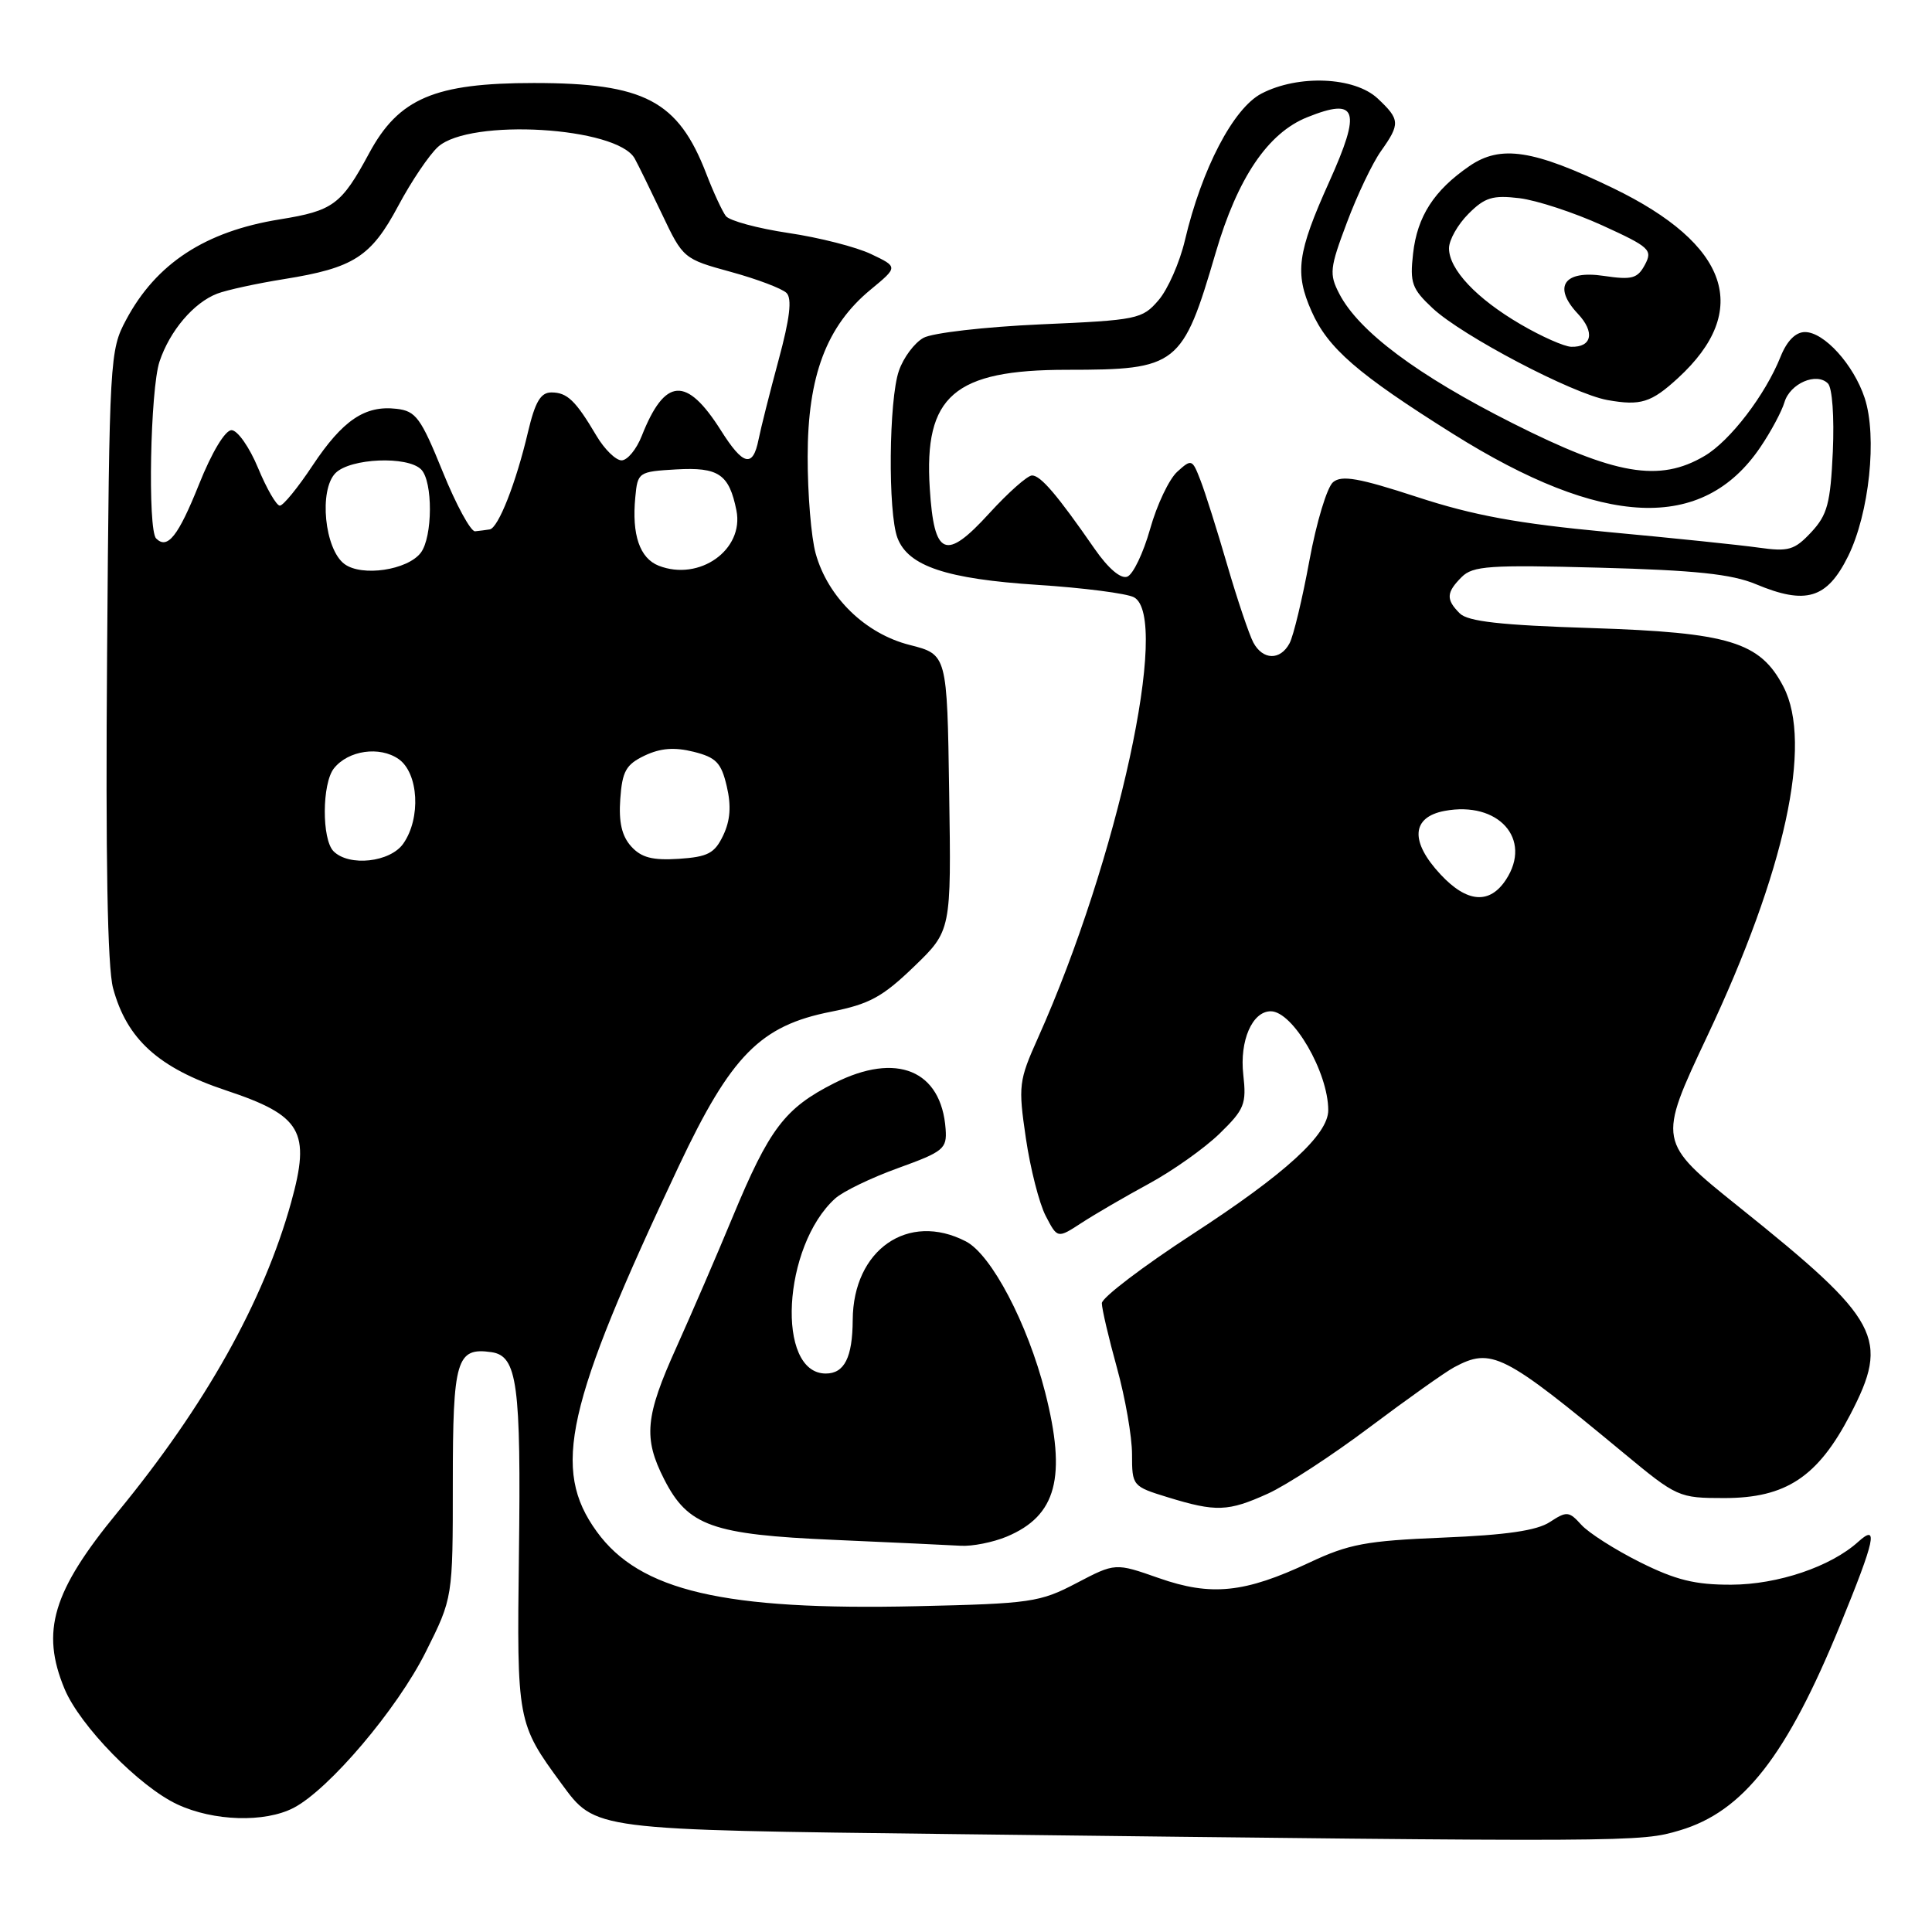 <?xml version="1.0" encoding="UTF-8" standalone="no"?>
<!DOCTYPE svg PUBLIC "-//W3C//DTD SVG 1.1//EN" "http://www.w3.org/Graphics/SVG/1.1/DTD/svg11.dtd" >
<svg xmlns="http://www.w3.org/2000/svg" xmlns:xlink="http://www.w3.org/1999/xlink" version="1.1" viewBox="0 0 256 256">
 <g >
 <path fill="currentColor"
d=" M 222.59 242.53 C 231.00 240.03 236.74 232.68 243.84 215.31 C 248.47 203.99 248.93 201.85 246.23 204.29 C 242.59 207.59 235.58 209.96 229.41 209.98 C 224.61 210.00 222.04 209.36 217.31 207.00 C 214.01 205.35 210.51 203.12 209.54 202.05 C 207.90 200.24 207.61 200.21 205.36 201.68 C 203.64 202.81 199.58 203.40 191.22 203.74 C 181.02 204.16 178.72 204.59 173.50 207.05 C 164.92 211.08 160.49 211.54 153.54 209.10 C 147.78 207.08 147.78 207.08 142.64 209.77 C 137.80 212.31 136.58 212.49 121.50 212.83 C 95.89 213.41 84.77 210.81 79.07 202.94 C 73.06 194.64 74.93 186.33 89.96 154.48 C 96.88 139.83 100.76 135.90 110.11 134.06 C 115.18 133.06 116.93 132.11 121.09 128.10 C 126.05 123.32 126.05 123.32 125.77 105.02 C 125.50 86.72 125.50 86.72 120.54 85.46 C 114.65 83.97 109.69 79.14 108.08 73.34 C 107.49 71.23 107.01 65.45 107.02 60.50 C 107.02 49.82 109.52 43.19 115.37 38.37 C 119.00 35.37 119.00 35.37 115.43 33.67 C 113.47 32.73 108.53 31.47 104.46 30.87 C 100.38 30.26 96.66 29.25 96.18 28.63 C 95.71 28.01 94.53 25.48 93.58 23.00 C 89.85 13.34 85.39 11.00 70.74 11.00 C 57.59 11.00 52.83 13.03 48.91 20.31 C 45.23 27.13 44.15 27.93 37.06 29.07 C 27.20 30.66 20.70 34.90 16.71 42.38 C 14.55 46.40 14.49 47.46 14.19 86.67 C 13.98 113.76 14.24 128.17 14.98 130.93 C 16.81 137.71 21.00 141.50 29.94 144.48 C 39.98 147.82 41.19 149.90 38.58 159.31 C 34.93 172.45 27.21 186.23 15.57 200.39 C 6.97 210.85 5.38 216.16 8.55 223.78 C 10.58 228.67 18.47 236.75 23.50 239.09 C 28.30 241.33 35.07 241.53 38.89 239.56 C 43.58 237.13 52.63 226.47 56.41 218.90 C 60.00 211.73 60.00 211.73 60.00 196.49 C 60.00 180.13 60.48 178.50 65.13 179.17 C 68.55 179.67 69.05 183.41 68.76 206.00 C 68.48 228.09 68.53 228.36 74.40 236.35 C 78.95 242.53 78.32 242.45 126.50 243.03 C 216.93 244.11 217.29 244.10 222.59 242.53 Z  M 133.40 203.61 C 140.01 200.84 141.36 195.75 138.48 184.46 C 136.16 175.37 131.36 166.23 127.98 164.49 C 120.33 160.53 113.04 165.60 112.99 174.90 C 112.96 179.87 111.89 182.00 109.42 182.00 C 102.78 182.00 103.69 165.11 110.67 158.80 C 111.70 157.87 115.46 156.05 119.02 154.77 C 125.02 152.60 125.49 152.22 125.30 149.61 C 124.74 141.80 118.79 139.35 110.55 143.52 C 103.99 146.84 101.95 149.52 97.07 161.28 C 94.97 166.35 91.62 174.10 89.64 178.50 C 85.48 187.70 85.22 190.55 88.01 196.02 C 91.16 202.20 94.36 203.34 110.50 204.04 C 118.20 204.38 125.75 204.73 127.28 204.82 C 128.81 204.92 131.57 204.37 133.40 203.61 Z  M 167.99 197.92 C 170.46 196.80 176.53 192.84 181.49 189.11 C 186.45 185.39 191.48 181.81 192.68 181.17 C 197.63 178.52 199.17 179.30 215.10 192.50 C 222.22 198.40 222.44 198.50 228.49 198.50 C 236.64 198.50 240.87 195.70 245.16 187.46 C 250.44 177.31 249.20 174.98 230.44 159.94 C 219.63 151.27 219.63 151.27 226.23 137.27 C 236.54 115.42 240.22 98.52 236.32 91.00 C 233.23 85.05 229.15 83.81 210.82 83.22 C 198.86 82.84 194.50 82.35 193.43 81.28 C 191.58 79.44 191.63 78.51 193.68 76.46 C 195.16 74.98 197.36 74.83 211.93 75.22 C 224.65 75.56 229.47 76.07 232.67 77.41 C 239.29 80.18 242.08 79.34 244.87 73.73 C 247.69 68.04 248.76 57.85 247.08 52.74 C 245.62 48.32 241.71 44.00 239.17 44.00 C 237.93 44.00 236.78 45.16 235.94 47.25 C 233.92 52.32 229.25 58.42 225.87 60.41 C 219.89 63.95 214.04 62.95 200.39 56.06 C 187.80 49.71 180.04 43.91 177.46 38.92 C 176.11 36.31 176.19 35.54 178.48 29.47 C 179.84 25.83 181.87 21.59 182.98 20.03 C 185.55 16.41 185.52 15.84 182.56 13.06 C 179.49 10.17 172.03 9.86 167.15 12.40 C 163.42 14.35 159.24 22.37 157.01 31.83 C 156.32 34.77 154.75 38.34 153.51 39.78 C 151.35 42.29 150.73 42.42 137.88 42.98 C 130.52 43.31 123.53 44.11 122.36 44.77 C 121.18 45.42 119.71 47.38 119.11 49.13 C 117.77 52.96 117.64 67.93 118.92 71.28 C 120.34 75.02 125.39 76.71 137.50 77.50 C 143.55 77.89 149.29 78.63 150.25 79.14 C 155.12 81.72 148.11 113.92 137.55 137.50 C 134.99 143.21 134.91 143.85 135.93 150.80 C 136.52 154.82 137.70 159.46 138.56 161.11 C 140.12 164.12 140.12 164.12 143.31 162.04 C 145.06 160.90 149.08 158.56 152.23 156.85 C 155.38 155.14 159.59 152.16 161.59 150.22 C 164.90 147.00 165.18 146.30 164.74 142.38 C 164.24 137.91 165.93 134.00 168.38 134.00 C 171.31 134.00 176.00 142.08 176.00 147.11 C 176.00 150.34 170.32 155.53 158.03 163.52 C 151.41 167.83 146.00 171.95 146.00 172.68 C 146.00 173.42 146.90 177.27 148.00 181.24 C 149.10 185.21 150.00 190.37 150.00 192.70 C 150.00 196.89 150.06 196.96 154.75 198.40 C 161.13 200.36 162.73 200.30 167.99 197.92 Z  M 222.34 50.10 C 232.12 41.13 229.13 32.38 213.74 24.93 C 203.18 19.83 198.84 19.16 194.70 22.01 C 190.01 25.23 187.79 28.68 187.24 33.60 C 186.80 37.49 187.08 38.27 189.84 40.85 C 193.75 44.50 208.37 52.18 213.00 53.01 C 217.39 53.79 218.79 53.36 222.34 50.10 Z  M 44.20 112.80 C 42.62 111.22 42.66 103.81 44.25 101.81 C 46.15 99.42 50.31 98.83 52.82 100.58 C 55.47 102.44 55.80 108.41 53.44 111.78 C 51.71 114.26 46.26 114.86 44.20 112.80 Z  M 83.63 112.15 C 82.39 110.77 81.97 108.94 82.19 105.86 C 82.45 102.19 82.95 101.30 85.42 100.12 C 87.51 99.13 89.35 98.98 91.89 99.61 C 94.89 100.36 95.57 101.06 96.30 104.19 C 96.91 106.78 96.77 108.71 95.83 110.69 C 94.69 113.08 93.80 113.54 89.94 113.80 C 86.45 114.02 84.98 113.64 83.63 112.15 Z  M 45.65 74.74 C 43.00 72.79 42.23 64.92 44.46 62.68 C 46.44 60.71 53.99 60.39 55.80 62.20 C 57.38 63.78 57.34 71.17 55.75 73.25 C 53.98 75.55 47.95 76.44 45.65 74.74 Z  M 87.28 74.96 C 84.77 73.97 83.70 70.86 84.18 65.89 C 84.49 62.57 84.60 62.49 89.59 62.20 C 95.22 61.88 96.61 62.82 97.58 67.63 C 98.62 72.84 92.68 77.07 87.28 74.96 Z  M 20.69 71.35 C 19.55 70.22 19.91 51.56 21.14 47.90 C 22.50 43.83 25.66 40.11 28.78 38.91 C 30.03 38.43 34.02 37.56 37.65 36.98 C 46.88 35.50 49.17 34.03 52.78 27.26 C 54.50 24.03 56.87 20.52 58.04 19.46 C 62.26 15.64 81.81 16.81 84.11 21.02 C 84.56 21.83 86.19 25.16 87.73 28.40 C 90.50 34.24 90.60 34.32 96.85 36.03 C 100.32 36.98 103.64 38.24 104.22 38.82 C 104.97 39.57 104.66 42.19 103.17 47.69 C 102.01 51.99 100.81 56.74 100.51 58.25 C 99.76 62.02 98.47 61.70 95.53 57.04 C 90.96 49.81 88.11 50.00 85.04 57.75 C 84.34 59.54 83.13 61.00 82.36 61.00 C 81.60 61.00 80.10 59.54 79.04 57.75 C 76.27 53.07 75.16 52.00 73.06 52.00 C 71.64 52.00 70.91 53.24 69.96 57.25 C 68.38 63.98 66.03 69.96 64.89 70.15 C 64.40 70.23 63.53 70.34 62.95 70.40 C 62.38 70.45 60.44 66.90 58.66 62.50 C 55.76 55.36 55.11 54.46 52.54 54.17 C 48.36 53.68 45.41 55.68 41.42 61.68 C 39.48 64.61 37.53 67.00 37.08 67.00 C 36.63 67.00 35.33 64.75 34.19 62.00 C 33.05 59.25 31.47 57.00 30.68 57.00 C 29.83 57.00 28.06 59.94 26.37 64.18 C 23.62 71.04 22.19 72.86 20.69 71.35 Z  M 190.90 115.89 C 186.81 111.52 187.01 108.28 191.41 107.45 C 198.55 106.11 203.08 111.18 199.55 116.56 C 197.39 119.86 194.39 119.63 190.90 115.89 Z  M 166.07 85.13 C 165.52 84.09 163.96 79.48 162.62 74.88 C 161.28 70.27 159.68 65.20 159.06 63.62 C 157.98 60.83 157.89 60.79 155.99 62.51 C 154.91 63.49 153.29 66.90 152.40 70.08 C 151.50 73.27 150.14 76.12 149.37 76.41 C 148.51 76.74 146.86 75.34 145.04 72.72 C 140.08 65.56 137.89 63.00 136.75 63.00 C 136.15 63.00 133.60 65.26 131.08 68.02 C 125.29 74.37 123.77 73.74 123.20 64.72 C 122.41 52.45 126.41 49.00 141.39 49.00 C 156.04 49.00 156.69 48.48 161.08 33.50 C 163.99 23.56 168.01 17.61 173.23 15.53 C 179.86 12.87 180.42 14.56 176.12 24.11 C 171.90 33.48 171.53 36.16 173.79 41.25 C 175.95 46.14 179.88 49.55 192.50 57.47 C 212.39 69.96 225.63 70.54 233.26 59.25 C 234.66 57.19 236.09 54.51 236.45 53.30 C 237.19 50.81 240.69 49.29 242.21 50.81 C 242.79 51.39 243.06 55.26 242.86 59.83 C 242.54 66.72 242.14 68.22 240.00 70.52 C 237.77 72.90 237.01 73.12 233.00 72.56 C 230.53 72.21 221.53 71.28 213.00 70.49 C 201.09 69.37 195.25 68.30 187.79 65.86 C 180.08 63.34 177.78 62.93 176.64 63.89 C 175.84 64.55 174.43 69.23 173.50 74.29 C 172.57 79.35 171.39 84.28 170.87 85.24 C 169.64 87.54 167.33 87.48 166.07 85.13 Z  M 201.50 42.98 C 195.65 39.57 192.00 35.70 192.00 32.90 C 192.00 31.80 193.16 29.75 194.58 28.33 C 196.75 26.15 197.80 25.84 201.33 26.26 C 203.62 26.54 208.56 28.16 212.30 29.86 C 218.61 32.74 219.01 33.11 217.96 35.08 C 216.98 36.91 216.24 37.11 212.53 36.56 C 207.23 35.76 205.70 37.99 209.08 41.58 C 211.36 44.01 210.95 46.03 208.19 45.95 C 207.26 45.92 204.25 44.59 201.50 42.98 Z "/>
</g>
</svg>